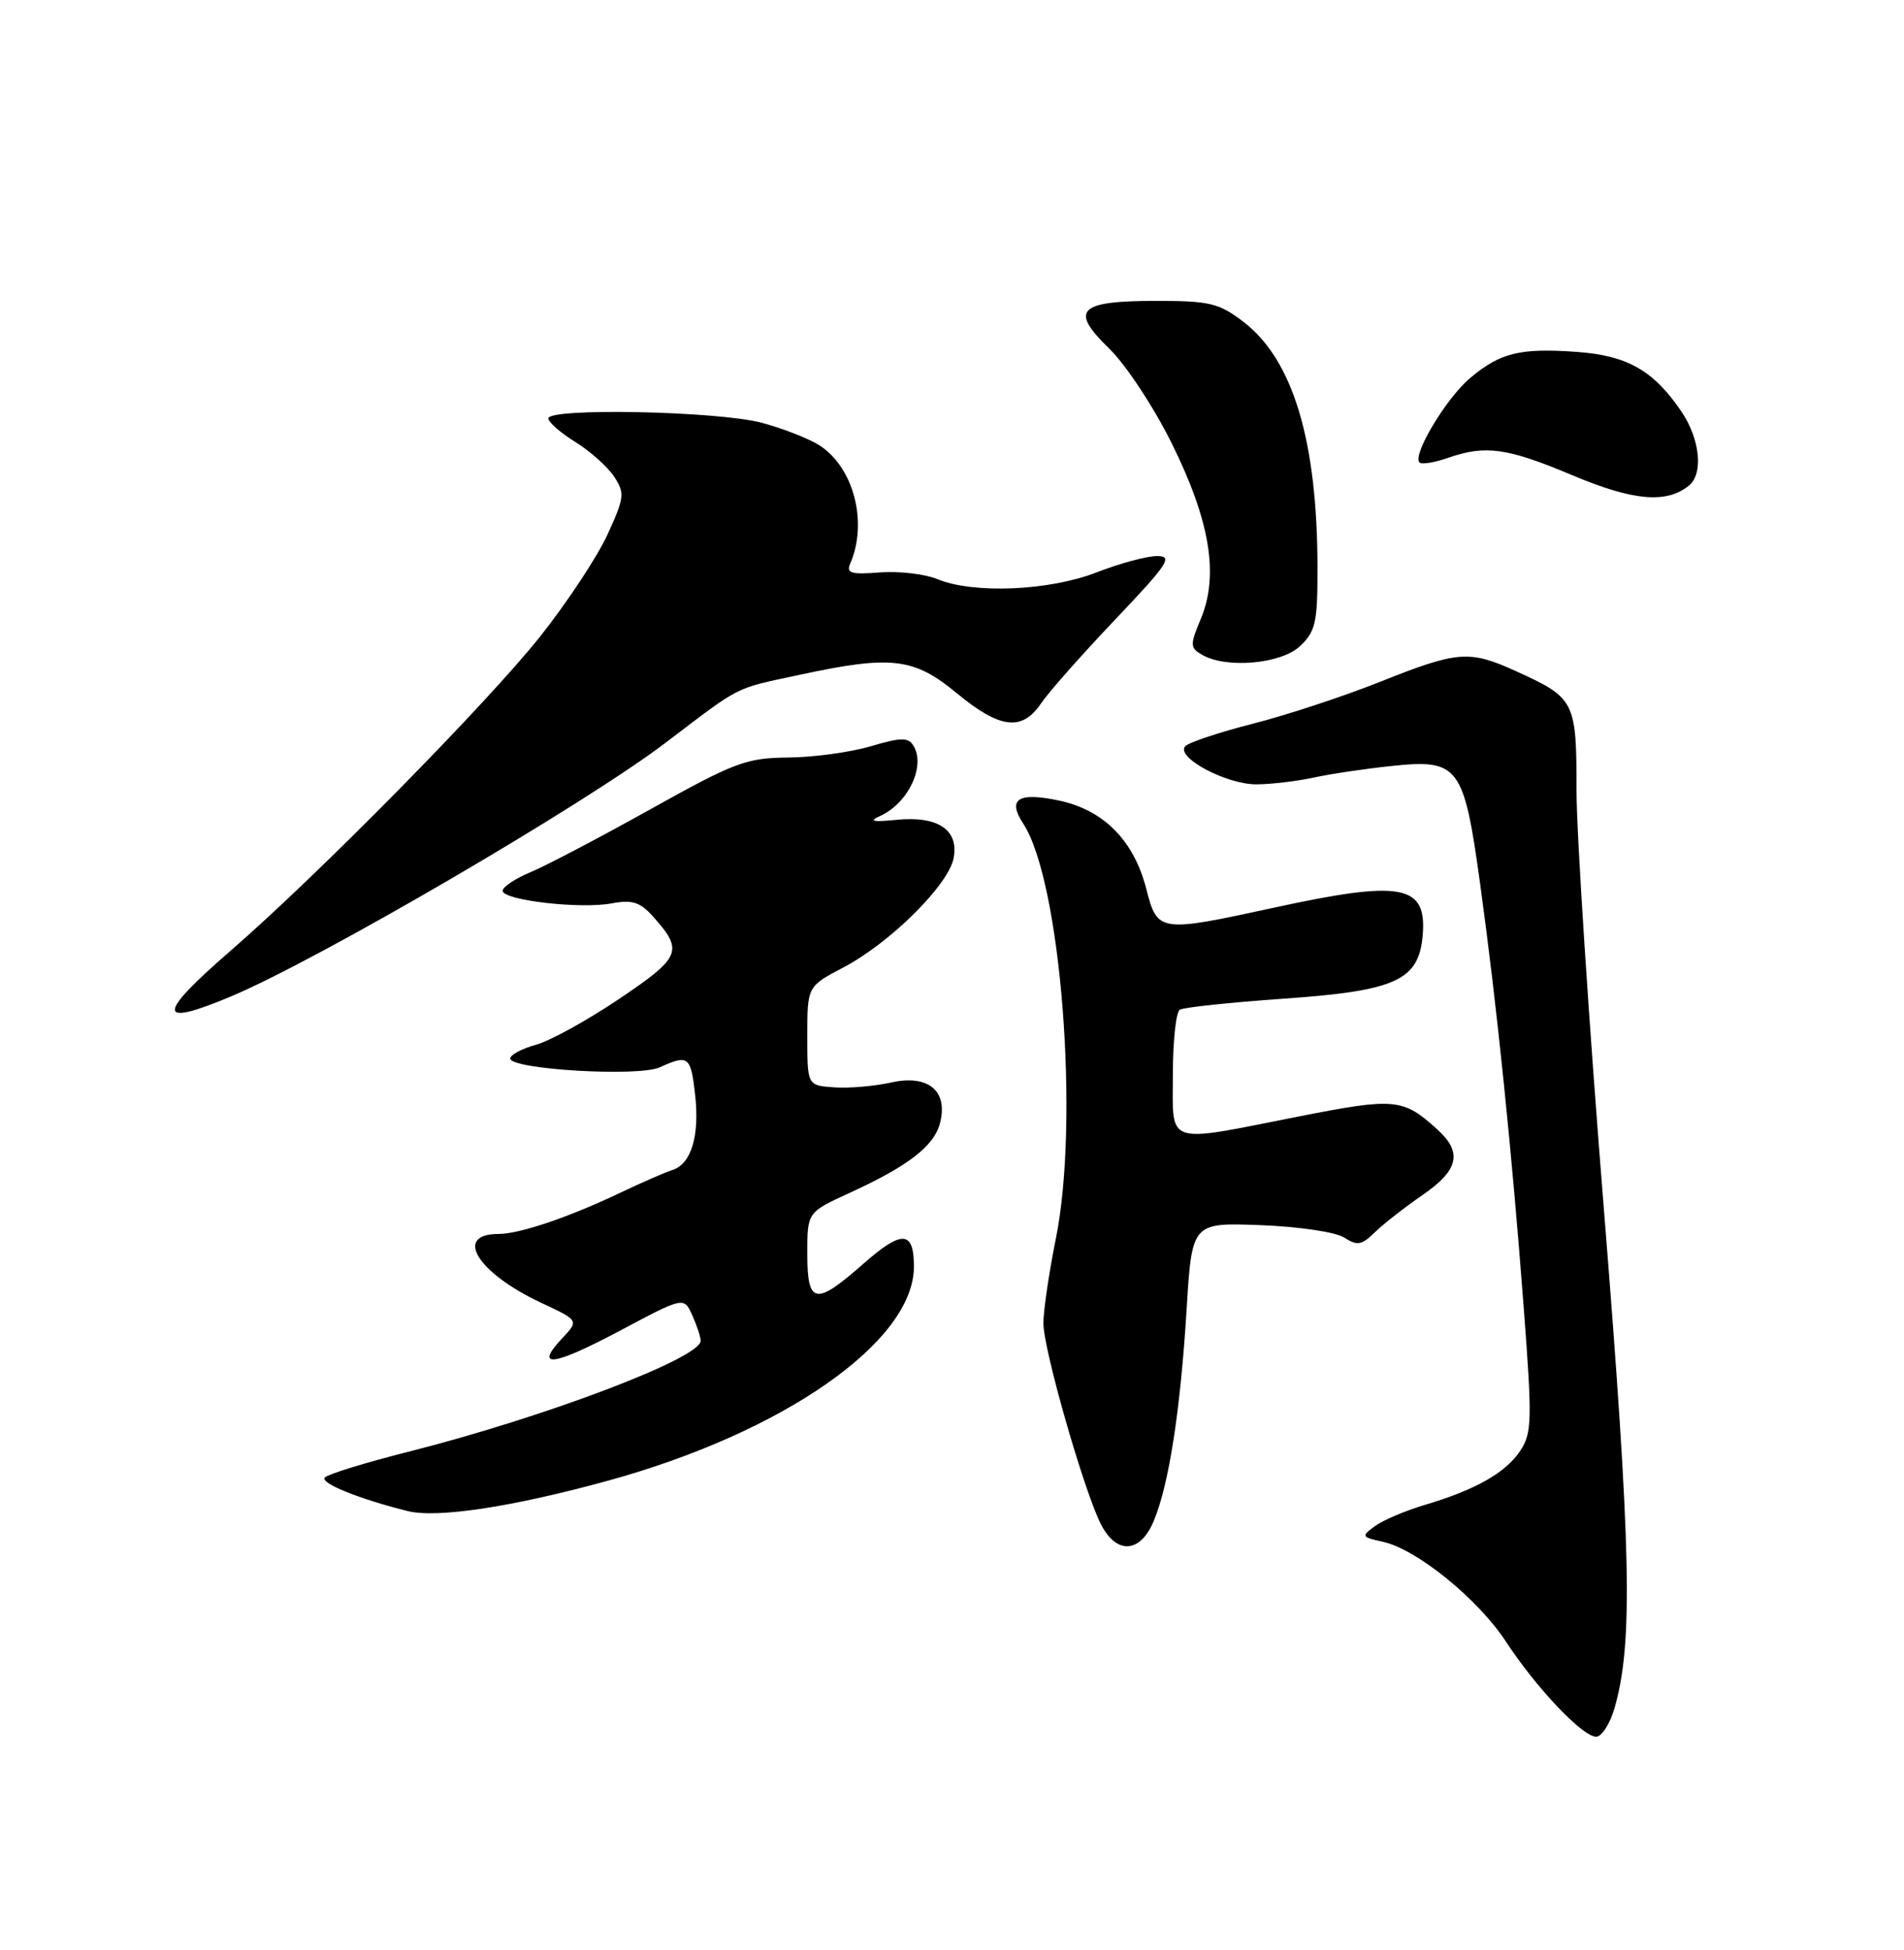 <?xml version="1.0" encoding="UTF-8" standalone="no"?>
<!DOCTYPE svg PUBLIC "-//W3C//DTD SVG 1.1//EN" "http://www.w3.org/Graphics/SVG/1.1/DTD/svg11.dtd" >
<svg xmlns="http://www.w3.org/2000/svg" xmlns:xlink="http://www.w3.org/1999/xlink" version="1.1" viewBox="0 0 250 256">
 <g >
 <path fill="currentColor"
d=" M 211.99 224.25 C 214.45 215.72 214.19 203.47 210.60 158.82 C 208.62 134.24 207.00 109.45 207.00 103.72 C 207.00 92.00 206.81 91.63 198.98 88.08 C 192.92 85.33 191.39 85.45 181.26 89.49 C 176.44 91.41 168.92 93.89 164.54 95.00 C 160.16 96.12 156.16 97.44 155.65 97.95 C 154.24 99.36 160.99 103.00 165.00 102.97 C 166.93 102.96 170.30 102.56 172.50 102.08 C 174.70 101.60 179.29 100.92 182.71 100.56 C 191.55 99.63 192.21 100.51 194.35 116.07 C 196.54 131.97 198.52 151.22 200.07 171.70 C 201.19 186.39 201.15 188.12 199.64 190.42 C 197.74 193.32 193.78 195.58 187.10 197.56 C 184.55 198.32 181.60 199.57 180.54 200.35 C 178.70 201.69 178.75 201.79 181.58 202.41 C 186.02 203.38 194.08 209.92 197.75 215.54 C 201.73 221.61 207.79 228.00 209.58 228.00 C 210.31 228.00 211.39 226.31 211.99 224.25 Z  M 151.49 199.68 C 153.48 194.92 154.98 185.24 155.80 172.00 C 156.50 160.50 156.50 160.50 165.50 160.84 C 170.54 161.03 175.38 161.75 176.50 162.47 C 178.21 163.57 178.79 163.47 180.50 161.80 C 181.60 160.72 184.41 158.52 186.75 156.91 C 191.53 153.62 192.06 151.32 188.75 148.30 C 184.23 144.18 183.18 144.08 170.50 146.58 C 152.76 150.08 154.00 150.49 154.00 141.06 C 154.00 136.69 154.41 132.87 154.91 132.56 C 155.40 132.25 161.53 131.60 168.51 131.11 C 183.27 130.09 186.29 128.71 186.80 122.82 C 187.38 116.11 184.08 115.50 167.19 119.18 C 152.21 122.44 151.98 122.41 150.51 116.70 C 148.89 110.37 144.95 106.37 139.11 105.11 C 133.69 103.95 132.22 104.88 134.36 108.14 C 139.30 115.70 141.77 147.16 138.63 162.64 C 137.74 167.07 137.00 172.06 137.00 173.72 C 137.00 177.16 142.37 195.88 144.58 200.16 C 146.63 204.12 149.73 203.90 151.49 199.68 Z  M 79.75 194.41 C 102.86 188.08 119.98 176.12 120.00 166.31 C 120.00 161.52 118.45 161.43 113.34 165.93 C 107.05 171.47 106.00 171.27 106.00 164.57 C 106.00 159.15 106.00 159.15 111.55 156.61 C 119.31 153.05 122.67 150.45 123.44 147.39 C 124.50 143.18 121.85 141.02 116.97 142.12 C 114.81 142.60 111.45 142.89 109.52 142.75 C 106.00 142.50 106.00 142.50 106.00 136.00 C 106.00 129.50 106.00 129.50 110.75 127.00 C 116.86 123.80 124.54 116.18 125.21 112.67 C 125.93 108.94 123.15 107.08 117.68 107.63 C 114.59 107.94 114.03 107.81 115.53 107.14 C 119.25 105.47 121.58 100.56 119.93 97.89 C 119.25 96.78 118.29 96.80 114.30 97.98 C 111.66 98.76 106.80 99.42 103.50 99.45 C 98.00 99.50 96.49 100.06 85.44 106.22 C 78.81 109.92 71.72 113.64 69.69 114.49 C 67.66 115.33 66.00 116.44 66.00 116.94 C 66.00 118.19 76.20 119.37 80.30 118.60 C 82.97 118.10 84.03 118.42 85.67 120.24 C 89.79 124.82 89.47 125.63 81.34 131.11 C 77.16 133.93 72.23 136.65 70.37 137.16 C 68.52 137.67 67.00 138.48 67.00 138.96 C 67.00 140.40 83.83 141.40 86.63 140.12 C 90.39 138.41 90.70 138.65 91.27 143.70 C 91.88 149.15 90.77 152.81 88.27 153.61 C 87.29 153.92 84.25 155.25 81.50 156.56 C 74.69 159.81 68.22 162.00 65.43 162.00 C 59.52 162.00 62.69 167.11 71.03 171.02 C 76.02 173.35 76.02 173.35 73.84 175.67 C 70.06 179.69 72.60 179.37 81.34 174.73 C 89.79 170.23 89.79 170.23 90.89 172.66 C 91.50 174.00 92.00 175.51 92.00 176.03 C 92.00 178.30 71.48 186.08 53.58 190.60 C 48.04 192.00 43.12 193.51 42.66 193.96 C 41.93 194.67 47.11 196.78 53.50 198.37 C 57.38 199.34 67.17 197.86 79.75 194.41 Z  M 30.31 130.82 C 41.82 125.99 76.63 105.68 87.38 97.52 C 97.49 89.84 96.27 90.47 105.00 88.59 C 117.04 86.00 119.99 86.34 125.62 91.00 C 131.31 95.70 134.20 96.04 136.70 92.33 C 137.69 90.87 142.07 85.92 146.43 81.33 C 153.38 74.02 154.06 73.00 151.93 73.00 C 150.59 73.00 147.03 73.96 144.00 75.14 C 137.77 77.57 127.79 77.99 123.05 76.02 C 121.42 75.35 118.03 74.96 115.53 75.15 C 111.76 75.45 111.09 75.25 111.63 74.01 C 113.97 68.62 112.13 61.44 107.65 58.50 C 106.26 57.60 102.80 56.24 99.97 55.49 C 94.18 53.97 72.00 53.52 72.00 54.93 C 72.00 55.43 73.60 56.82 75.55 58.03 C 77.50 59.24 79.79 61.28 80.64 62.58 C 82.06 64.74 81.99 65.33 79.75 70.21 C 78.41 73.12 74.46 79.10 70.97 83.50 C 64.03 92.25 41.72 114.90 30.25 124.84 C 20.52 133.28 20.53 134.93 30.31 130.82 Z  M 170.69 84.83 C 172.74 82.90 173.00 81.73 172.99 74.58 C 172.98 57.84 169.77 47.21 163.23 42.22 C 160.05 39.80 158.80 39.50 151.88 39.50 C 141.57 39.50 140.40 40.68 145.64 45.76 C 147.83 47.89 151.49 53.44 153.86 58.22 C 158.88 68.35 160.07 75.51 157.67 81.24 C 156.24 84.67 156.25 85.04 157.81 85.95 C 160.99 87.81 168.18 87.18 170.69 84.83 Z  M 221.75 63.76 C 223.69 62.20 223.23 57.63 220.75 53.99 C 217.10 48.63 213.67 46.68 207.05 46.20 C 199.61 45.66 196.99 46.30 193.03 49.63 C 189.90 52.26 185.41 59.74 186.38 60.71 C 186.66 61.00 188.34 60.73 190.10 60.12 C 195.06 58.39 197.87 58.78 206.50 62.41 C 214.46 65.76 218.79 66.14 221.75 63.76 Z "/>
</g>
</svg>